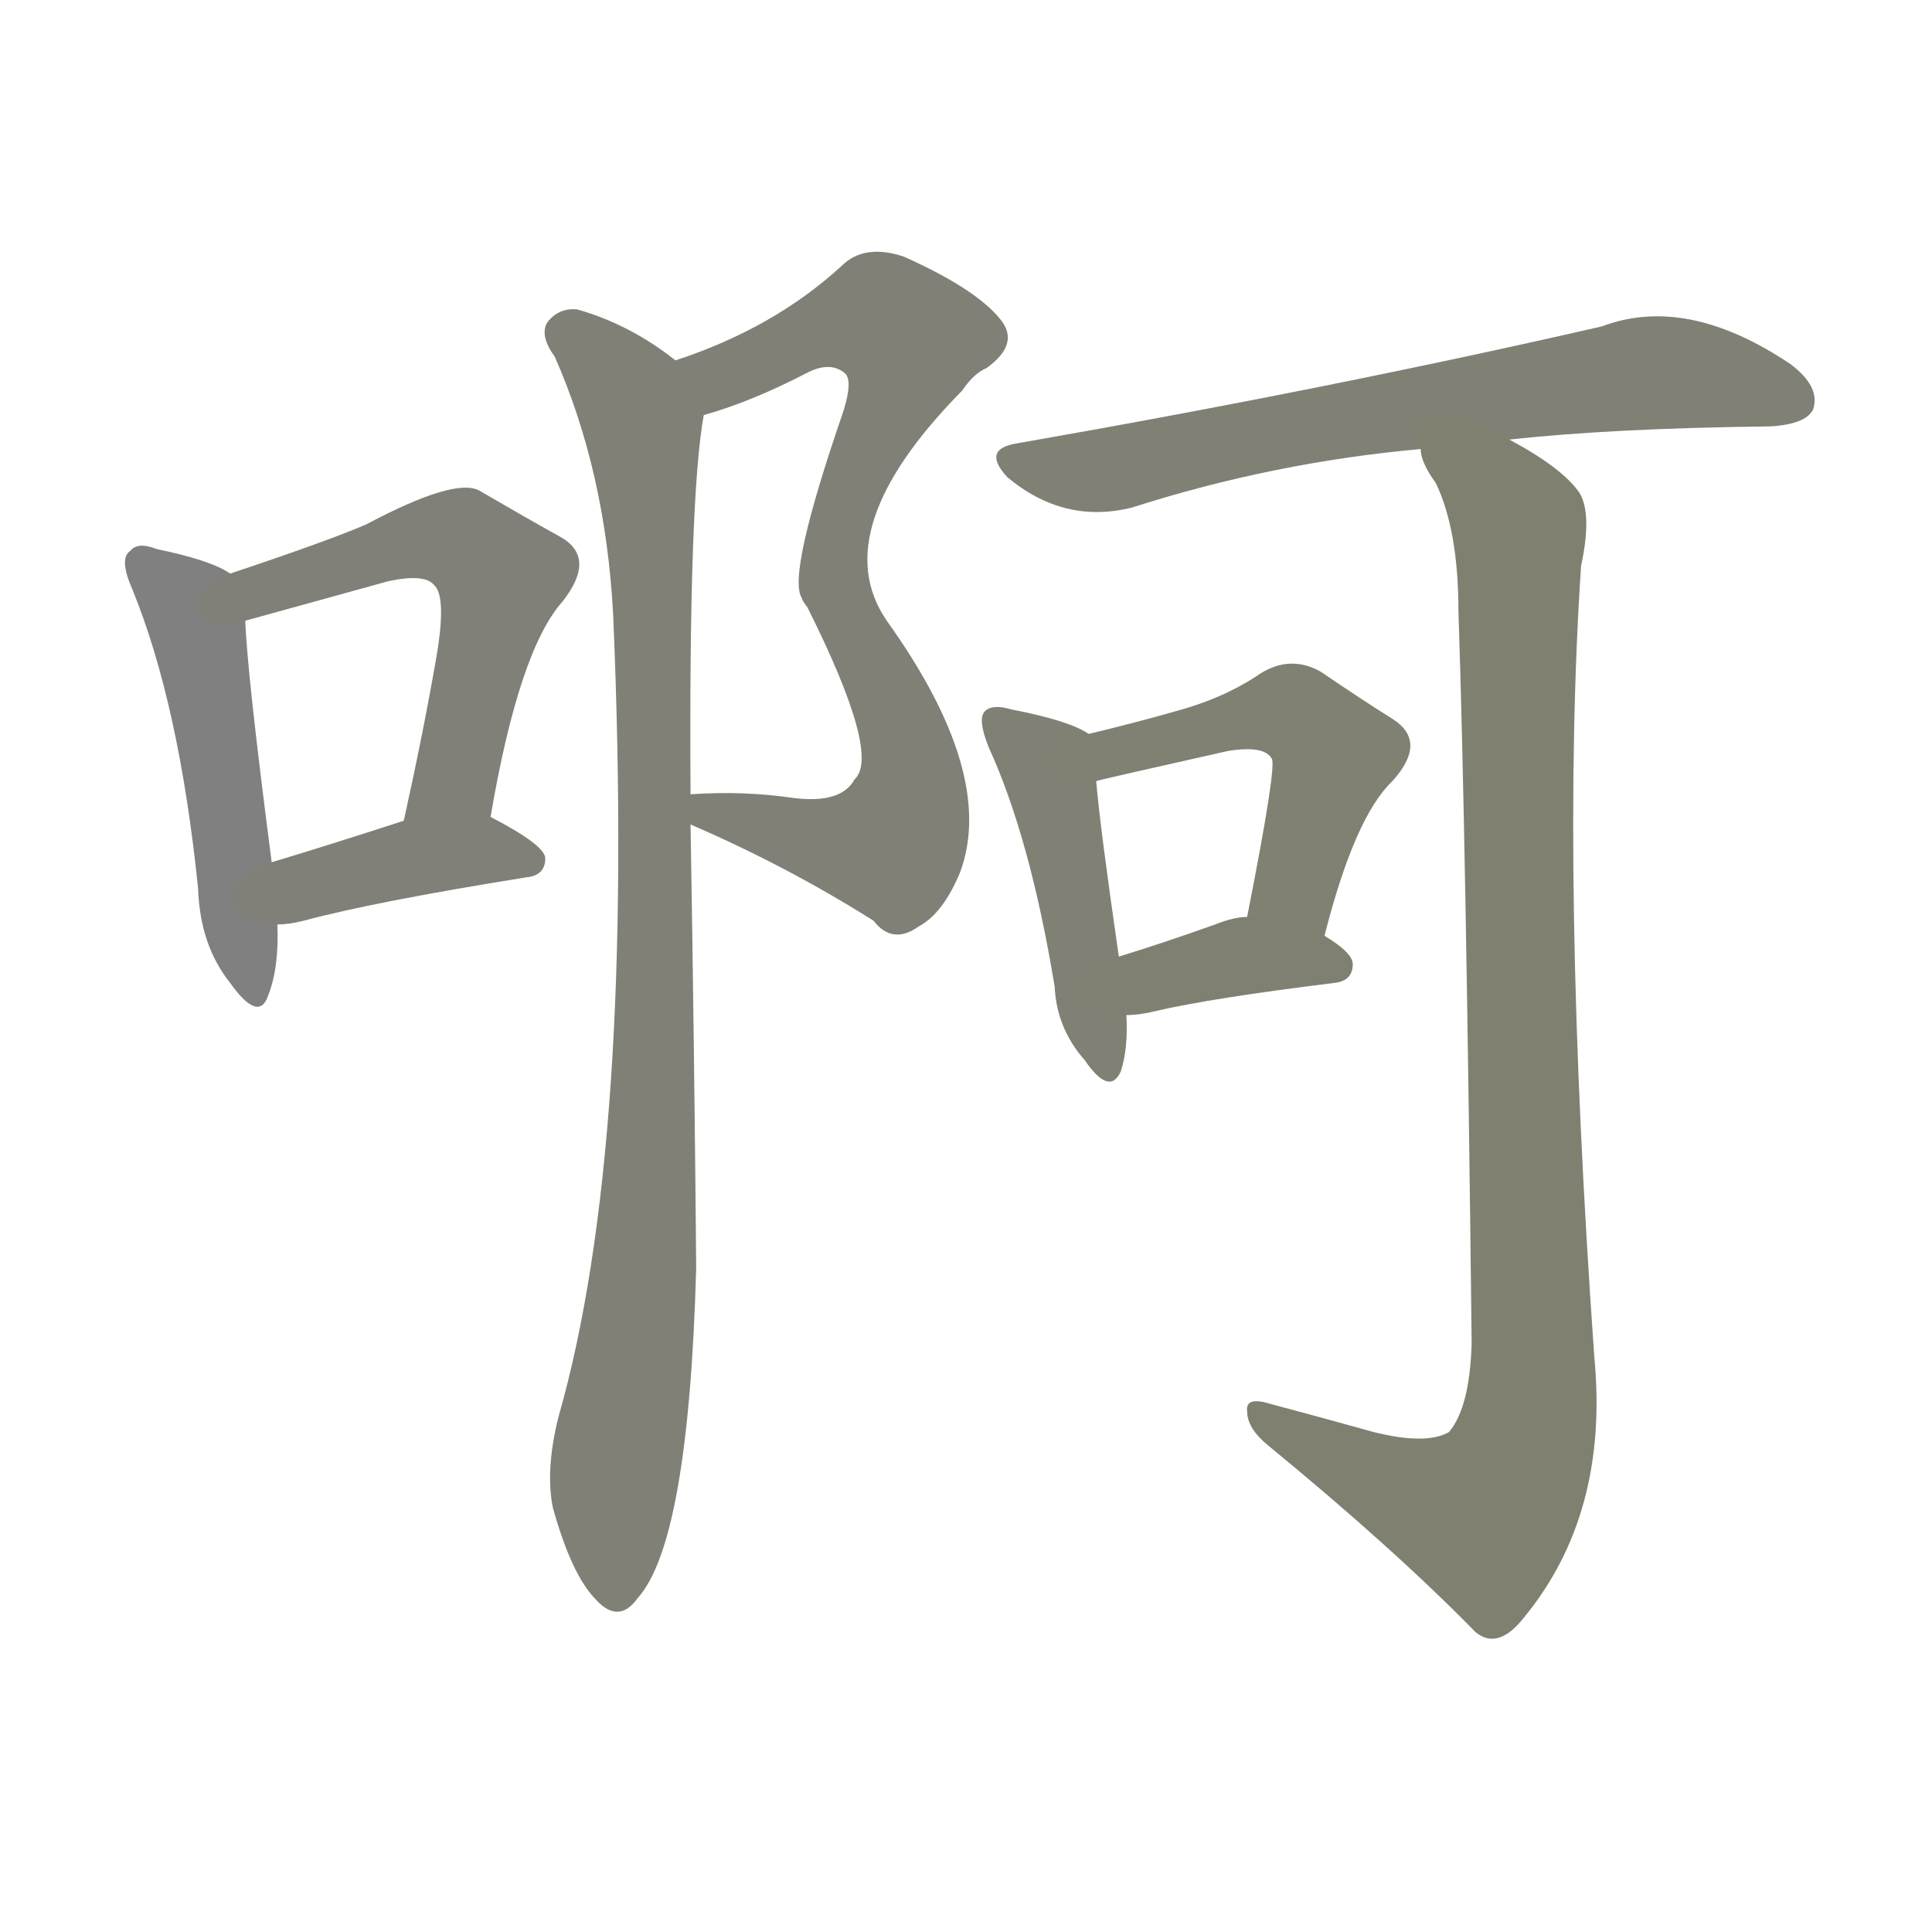 <svg version="1.1" viewBox="0 0 1024 1024" xmlns="http://www.w3.org/2000/svg">
  
  <g transform="scale(1, -1) translate(0, -900)">
    <style type="text/css">
        .stroke1 {fill: #808080;}
        .stroke2 {fill: #808079;}
        .stroke3 {fill: #808078;}
        .stroke4 {fill: #808077;}
        .stroke5 {fill: #808076;}
        .stroke6 {fill: #808075;}
        .stroke7 {fill: #808074;}
        .stroke8 {fill: #808073;}
        .stroke9 {fill: #808072;}
        .stroke10 {fill: #808071;}
        .stroke11 {fill: #808070;}
        .stroke12 {fill: #808069;}
        .stroke13 {fill: #808068;}
        .stroke14 {fill: #808067;}
        .stroke15 {fill: #808066;}
        .stroke16 {fill: #808065;}
        .stroke17 {fill: #808064;}
        .stroke18 {fill: #808063;}
        .stroke19 {fill: #808062;}
        .stroke20 {fill: #808061;}
        text {
            font-family: Helvetica;
            font-size: 50px;
            fill: #808060;
            paint-order: stroke;
            stroke: #000000;
            stroke-width: 4px;
            stroke-linecap: butt;
            stroke-linejoin: miter;
            font-weight: 800;
        }
    </style>

    <path d="M 122 596 Q 112 603 83 609 Q 73 613 69 608 Q 63 604 70 588 Q 95 527 105 429 Q 106 399 122 379 Q 137 358 142 372 Q 148 387 147 410 L 144 443 Q 131 543 130 571 C 129 592 129 592 122 596 Z" class="stroke1"/>
    <path d="M 260 467 Q 275 555 298 581 Q 317 605 296 616 Q 278 626 254 640 Q 241 647 194 622 Q 173 613 122 596 C 94 586 101 563 130 571 L 206 592 Q 225 596 230 590 Q 237 584 231 550 Q 224 510 214 465 C 208 436 255 437 260 467 Z" class="stroke2"/>
    <path d="M 147 410 Q 153 410 161 412 Q 198 422 279 435 Q 289 436 289 445 Q 289 452 260 467 C 245 475 243 474 214 465 Q 174 452 144 443 C 115 434 117 408 147 410 Z" class="stroke3"/>
    <path d="M 366 463 Q 417 441 463 412 Q 473 399 487 409 Q 500 416 509 438 Q 528 490 470 571 Q 437 619 510 693 Q 516 702 523 705 Q 541 718 530 731 Q 517 747 479 764 Q 458 771 446 759 Q 410 726 358 709 C 330 699 344 671 373 680 Q 398 687 427 702 Q 440 709 448 702 Q 452 698 447 682 Q 417 595 425 583 Q 425 582 428 578 Q 467 500 453 487 Q 446 474 421 477 Q 394 481 366 479 C 336 478 339 475 366 463 Z" class="stroke4"/>
    <path d="M 358 709 Q 334 728 306 736 Q 296 737 290 729 Q 286 722 294 711 Q 321 650 325 574 Q 337 292 296 149 Q 289 121 293 101 Q 303 65 316 52 Q 328 39 338 53 Q 365 83 369 228 Q 368 345 366 463 L 366 479 Q 365 636 373 680 C 375 697 375 697 358 709 Z" class="stroke5"/>
    <path d="M 800 667 Q 854 673 938 674 Q 957 675 961 683 Q 965 695 949 707 Q 894 744 849 727 Q 705 694 539 665 Q 520 662 534 647 Q 564 622 600 631 Q 675 655 753 662 L 800 667 Z" class="stroke6"/>
    <path d="M 577 511 Q 567 518 536 524 Q 526 527 522 523 Q 518 519 524 504 Q 546 456 559 377 Q 560 355 575 338 Q 588 319 594 332 Q 598 344 597 362 L 593 393 Q 583 462 581 486 C 579 510 579 510 577 511 Z" class="stroke7"/>
    <path d="M 702 404 Q 718 467 738 486 Q 757 507 738 519 Q 722 529 700 544 Q 684 553 668 543 Q 649 530 623 523 Q 602 517 577 511 C 548 504 552 479 581 486 Q 584 487 651 502 Q 670 505 674 498 Q 677 495 661 414 C 655 385 694 375 702 404 Z" class="stroke8"/>
    <path d="M 597 362 Q 604 362 612 364 Q 642 371 707 379 Q 717 380 717 389 Q 717 395 702 404 C 683 416 683 416 661 414 Q 654 414 644 410 Q 616 400 593 393 C 564 384 567 361 597 362 Z" class="stroke9"/>
    <path d="M 728 141 Q 703 148 673 156 Q 660 160 661 152 Q 661 143 672 134 Q 739 79 782 35 Q 794 25 808 43 Q 853 98 845 181 Q 827 436 838 600 Q 844 628 837 639 Q 828 652 800 667 C 774 683 741 689 753 662 Q 753 655 761 644 Q 773 619 773 576 Q 777 458 780 188 Q 779 154 768 141 Q 756 134 728 141 Z" class="stroke10"/>
    
    
    
    
    
    
    
    
    
    </g>
</svg>